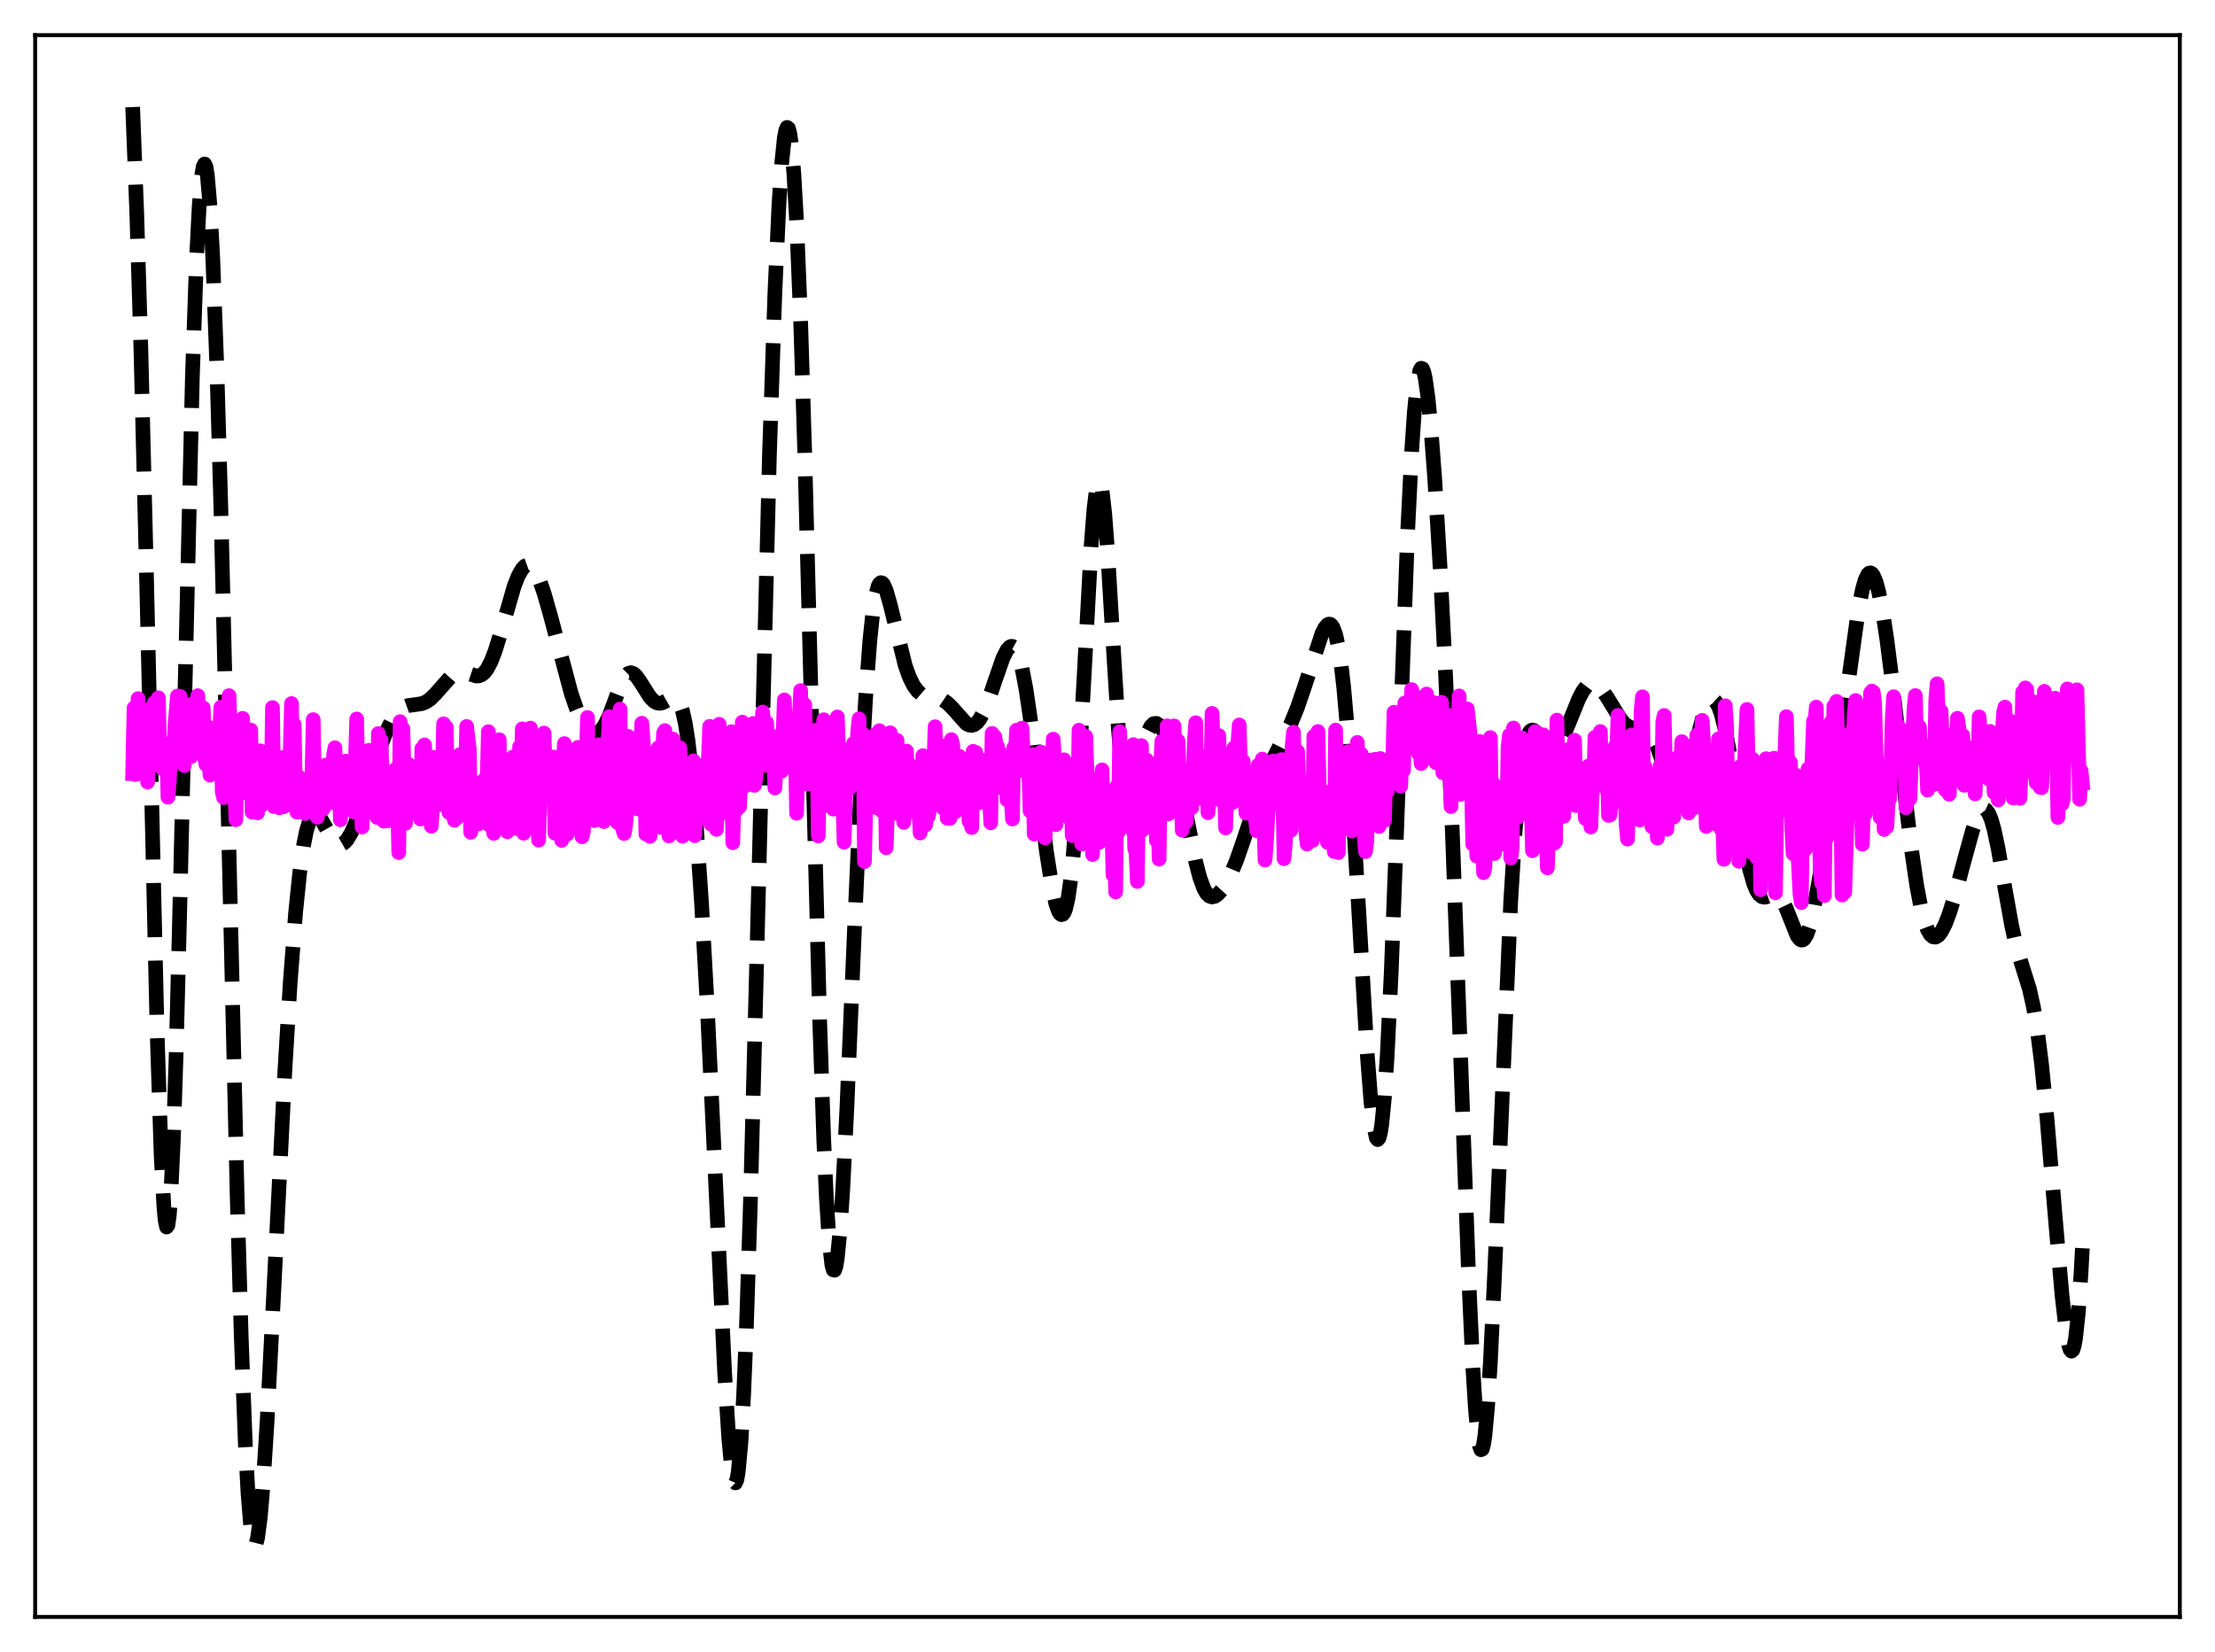 <?xml version="1.0" encoding="utf-8" standalone="no"?>
<!DOCTYPE svg PUBLIC "-//W3C//DTD SVG 1.1//EN"
  "http://www.w3.org/Graphics/SVG/1.1/DTD/svg11.dtd">
<svg xmlns:xlink="http://www.w3.org/1999/xlink" width="453.6pt" height="338.4pt" viewBox="0 0 453.6 338.4" xmlns="http://www.w3.org/2000/svg" version="1.1">
 <defs>
  <style type="text/css">*{stroke-linejoin: round; stroke-linecap: butt}</style>
 </defs>
 <g id="figure_1">
  <g id="patch_1">
   <path d="M 0 338.4 
L 453.6 338.4 
L 453.6 0 
L 0 0 
z
" style="fill: #ffffff"/>
  </g>
  <g id="axes_1">
   <g id="patch_2">
    <path d="M 7.2 331.2 
L 446.4 331.2 
L 446.4 7.2 
L 7.2 7.2 
z
" style="fill: #ffffff"/>
   </g>
   <g id="matplotlib.axis_1"/>
   <g id="matplotlib.axis_2"/>
   <g id="line2d_1">
    <path d="M 27.164 21.927 
L 27.998 43.396 
L 28.832 70.755 
L 29.944 115.541 
L 32.168 211.29 
L 33.003 236.771 
L 33.559 247.174 
L 33.837 250.068 
L 34.115 251.338 
L 34.393 250.953 
L 34.671 248.918 
L 34.949 245.265 
L 35.505 233.398 
L 36.061 216.2 
L 36.895 183.126 
L 39.398 77.194 
L 40.232 53.112 
L 40.788 42.204 
L 41.344 35.68 
L 41.622 34.081 
L 41.9 33.584 
L 42.178 34.176 
L 42.456 35.842 
L 43.012 42.297 
L 43.568 52.717 
L 44.402 75.087 
L 45.237 104.267 
L 46.627 162.678 
L 48.573 245.346 
L 49.407 273.997 
L 50.241 295.806 
L 50.797 306.056 
L 51.354 312.778 
L 51.632 314.837 
L 51.91 316.059 
L 52.188 316.473 
L 52.466 316.117 
L 52.744 315.033 
L 53.3 310.875 
L 53.856 304.411 
L 54.69 291.355 
L 56.08 264.271 
L 58.305 219.859 
L 59.417 201.476 
L 60.529 186.993 
L 61.363 178.845 
L 62.197 172.965 
L 62.753 170.227 
L 63.309 168.355 
L 63.866 167.258 
L 64.422 166.833 
L 64.7 166.835 
L 65.256 167.189 
L 65.812 167.899 
L 66.924 169.854 
L 68.036 171.73 
L 68.87 172.651 
L 69.426 172.93 
L 69.983 172.912 
L 70.539 172.594 
L 71.095 171.987 
L 71.929 170.588 
L 72.763 168.695 
L 73.875 165.611 
L 76.1 158.528 
L 78.046 152.58 
L 79.158 149.744 
L 80.27 147.506 
L 81.104 146.261 
L 81.939 145.378 
L 82.773 144.819 
L 83.607 144.518 
L 84.997 144.336 
L 86.387 144.124 
L 87.221 143.793 
L 88.056 143.237 
L 89.168 142.143 
L 92.782 138.058 
L 93.616 137.646 
L 94.451 137.552 
L 95.285 137.724 
L 97.509 138.469 
L 98.065 138.439 
L 98.621 138.219 
L 99.177 137.768 
L 99.733 137.057 
L 100.568 135.479 
L 101.402 133.312 
L 102.514 129.702 
L 105.294 120.083 
L 106.128 117.954 
L 106.963 116.492 
L 107.519 115.937 
L 108.075 115.736 
L 108.631 115.893 
L 109.187 116.4 
L 109.743 117.239 
L 110.577 119.065 
L 111.411 121.465 
L 112.802 126.362 
L 116.972 142.055 
L 118.084 145.261 
L 118.919 147.174 
L 119.753 148.631 
L 120.587 149.619 
L 121.143 150.009 
L 121.699 150.177 
L 122.255 150.11 
L 122.811 149.79 
L 123.367 149.206 
L 123.923 148.353 
L 124.757 146.604 
L 126.148 142.881 
L 127.26 140.021 
L 128.094 138.509 
L 128.65 137.949 
L 129.206 137.781 
L 129.762 137.987 
L 130.318 138.51 
L 131.152 139.707 
L 133.099 142.785 
L 133.933 143.639 
L 134.489 143.956 
L 135.045 144.063 
L 135.601 143.974 
L 136.435 143.563 
L 137.548 142.928 
L 138.104 142.857 
L 138.382 142.954 
L 138.66 143.169 
L 139.216 144.042 
L 139.772 145.651 
L 140.328 148.146 
L 140.884 151.637 
L 141.718 158.88 
L 142.552 168.55 
L 143.665 184.99 
L 144.777 205.007 
L 146.445 240.032 
L 148.391 281.1 
L 149.225 294.421 
L 149.782 300.429 
L 150.06 302.356 
L 150.338 303.482 
L 150.616 303.752 
L 150.894 303.124 
L 151.172 301.564 
L 151.728 295.576 
L 152.284 285.773 
L 152.84 272.345 
L 153.674 246.296 
L 154.786 203.719 
L 157.567 93.35 
L 158.679 60.077 
L 159.513 41.964 
L 160.069 33.532 
L 160.625 28.198 
L 160.903 26.735 
L 161.181 26.094 
L 161.459 26.288 
L 161.737 27.327 
L 162.015 29.219 
L 162.572 35.567 
L 163.128 45.3 
L 163.962 65.902 
L 164.796 92.726 
L 166.186 146.046 
L 167.854 208.918 
L 168.689 233.408 
L 169.245 245.692 
L 169.801 254.314 
L 170.357 259.129 
L 170.635 260.117 
L 170.913 260.185 
L 171.191 259.367 
L 171.469 257.704 
L 172.025 252.048 
L 172.581 243.693 
L 173.415 227.309 
L 175.084 187.969 
L 176.474 157.125 
L 177.308 142.298 
L 178.142 131.136 
L 178.698 125.84 
L 179.254 122.206 
L 179.81 120.106 
L 180.088 119.573 
L 180.366 119.35 
L 180.645 119.407 
L 180.923 119.712 
L 181.479 120.945 
L 182.313 123.887 
L 185.371 136.309 
L 186.205 138.635 
L 187.04 140.349 
L 187.874 141.516 
L 188.708 142.236 
L 189.542 142.625 
L 190.654 142.837 
L 192.322 143.09 
L 193.157 143.422 
L 193.991 143.984 
L 195.103 145.096 
L 197.883 148.219 
L 198.439 148.515 
L 198.995 148.591 
L 199.552 148.418 
L 200.108 147.978 
L 200.664 147.269 
L 201.498 145.725 
L 202.332 143.682 
L 203.722 139.577 
L 205.391 134.789 
L 206.225 133.132 
L 206.781 132.519 
L 207.059 132.393 
L 207.337 132.402 
L 207.615 132.554 
L 208.171 133.32 
L 208.727 134.739 
L 209.283 136.833 
L 210.117 141.211 
L 210.951 146.909 
L 212.342 158.333 
L 214.288 174.365 
L 215.4 181.459 
L 216.234 185.173 
L 216.79 186.712 
L 217.068 187.155 
L 217.346 187.357 
L 217.625 187.293 
L 217.903 186.942 
L 218.181 186.277 
L 218.737 183.9 
L 219.293 179.965 
L 219.849 174.332 
L 220.683 162.684 
L 221.795 142.429 
L 223.463 111.554 
L 224.02 104.331 
L 224.576 99.848 
L 224.854 98.773 
L 225.132 98.513 
L 225.41 99.068 
L 225.688 100.418 
L 226.244 105.315 
L 226.8 112.647 
L 227.912 131.304 
L 229.024 149.223 
L 229.858 158.685 
L 230.415 162.439 
L 230.693 163.543 
L 230.971 164.162 
L 231.249 164.337 
L 231.527 164.115 
L 231.805 163.552 
L 232.361 161.639 
L 233.473 156.318 
L 234.307 152.549 
L 235.141 149.845 
L 235.697 148.76 
L 236.254 148.224 
L 236.81 148.168 
L 237.366 148.509 
L 237.922 149.177 
L 238.756 150.689 
L 239.59 152.765 
L 240.424 155.429 
L 241.536 159.943 
L 242.927 166.846 
L 244.873 176.572 
L 245.707 179.772 
L 246.541 182.034 
L 247.097 182.994 
L 247.653 183.544 
L 248.209 183.729 
L 248.766 183.609 
L 249.322 183.242 
L 250.156 182.329 
L 250.99 181.074 
L 252.102 178.93 
L 253.214 176.26 
L 254.605 172.278 
L 258.497 160.546 
L 259.887 157.19 
L 261.556 153.79 
L 264.336 148.265 
L 265.726 144.828 
L 267.117 140.756 
L 270.731 129.729 
L 271.287 128.637 
L 271.843 127.97 
L 272.121 127.839 
L 272.399 127.866 
L 272.677 128.071 
L 272.955 128.474 
L 273.512 129.947 
L 274.068 132.428 
L 274.624 136.038 
L 275.18 140.853 
L 276.014 150.37 
L 276.848 162.419 
L 278.238 186.329 
L 279.907 214.809 
L 280.741 225.589 
L 281.297 230.479 
L 281.853 233.081 
L 282.131 233.426 
L 282.409 233.093 
L 282.687 232.06 
L 282.965 230.315 
L 283.521 224.681 
L 284.077 216.269 
L 284.911 199.01 
L 286.024 169.748 
L 288.248 109.247 
L 289.082 92.503 
L 289.638 84.355 
L 290.194 78.825 
L 290.75 75.925 
L 291.028 75.428 
L 291.306 75.535 
L 291.585 76.217 
L 291.863 77.44 
L 292.419 81.36 
L 292.975 86.991 
L 293.809 98.022 
L 294.921 116.411 
L 296.033 138.249 
L 297.423 170.469 
L 299.092 215.864 
L 300.76 261.515 
L 301.594 279.723 
L 302.15 288.693 
L 302.706 294.542 
L 302.984 296.19 
L 303.262 296.958 
L 303.54 296.84 
L 303.818 295.846 
L 304.097 293.999 
L 304.653 287.904 
L 305.209 278.983 
L 306.043 261.593 
L 309.379 184.483 
L 310.214 171.053 
L 311.048 161.174 
L 311.604 156.476 
L 312.16 153.144 
L 312.716 151.009 
L 313.272 149.876 
L 313.55 149.62 
L 313.828 149.535 
L 314.106 149.595 
L 314.662 150.044 
L 315.496 151.178 
L 316.609 152.697 
L 317.165 153.189 
L 317.721 153.404 
L 318.277 153.31 
L 318.833 152.9 
L 319.389 152.193 
L 320.223 150.657 
L 321.335 148.011 
L 323.282 143.194 
L 324.116 141.596 
L 324.95 140.496 
L 325.506 140.077 
L 326.062 139.917 
L 326.618 140.007 
L 327.174 140.329 
L 328.008 141.185 
L 329.121 142.831 
L 331.901 147.359 
L 332.735 148.29 
L 333.569 148.879 
L 334.403 149.142 
L 335.516 149.173 
L 336.35 149.208 
L 336.906 149.372 
L 337.462 149.731 
L 338.018 150.34 
L 338.574 151.23 
L 339.408 153.081 
L 340.798 157.065 
L 341.911 160.099 
L 342.467 161.217 
L 343.023 161.92 
L 343.579 162.133 
L 343.857 162.043 
L 344.413 161.463 
L 344.969 160.377 
L 345.803 157.938 
L 346.915 153.717 
L 348.584 147.322 
L 349.418 144.972 
L 349.974 143.944 
L 350.53 143.432 
L 350.808 143.385 
L 351.086 143.485 
L 351.364 143.733 
L 351.92 144.68 
L 352.476 146.218 
L 353.311 149.554 
L 354.145 153.915 
L 355.813 164.312 
L 357.481 174.242 
L 358.315 178.145 
L 359.149 181.04 
L 359.706 182.37 
L 360.262 183.233 
L 360.818 183.677 
L 361.374 183.779 
L 361.93 183.649 
L 363.32 183.161 
L 363.876 183.245 
L 364.432 183.641 
L 364.988 184.393 
L 365.823 186.145 
L 368.047 191.721 
L 368.603 192.42 
L 368.881 192.558 
L 369.159 192.538 
L 369.437 192.353 
L 369.993 191.472 
L 370.549 189.921 
L 371.383 186.482 
L 372.496 180.389 
L 374.72 166.179 
L 377.222 149.023 
L 380.559 124.949 
L 381.393 120.734 
L 381.949 118.795 
L 382.505 117.65 
L 382.783 117.389 
L 383.061 117.338 
L 383.339 117.496 
L 383.617 117.857 
L 384.174 119.171 
L 384.73 121.218 
L 385.564 125.494 
L 386.398 130.974 
L 387.51 139.696 
L 389.734 159.605 
L 391.403 173.747 
L 392.515 181.375 
L 393.349 185.786 
L 394.183 188.984 
L 394.739 190.451 
L 395.295 191.411 
L 395.851 191.898 
L 396.407 191.95 
L 396.964 191.609 
L 397.52 190.916 
L 398.354 189.305 
L 399.188 187.127 
L 400.3 183.554 
L 402.246 176.27 
L 403.915 170.2 
L 404.749 167.802 
L 405.305 166.635 
L 405.861 165.918 
L 406.139 165.755 
L 406.417 165.735 
L 406.695 165.864 
L 407.251 166.593 
L 407.807 167.957 
L 408.363 169.932 
L 409.198 173.875 
L 410.588 181.942 
L 411.978 189.691 
L 412.812 193.407 
L 413.924 197.235 
L 415.593 202.566 
L 416.427 206.309 
L 417.261 211.408 
L 418.095 218.071 
L 419.207 229.261 
L 420.875 249.223 
L 422.266 265.285 
L 423.1 272.55 
L 423.656 275.609 
L 423.934 276.451 
L 424.212 276.766 
L 424.49 276.51 
L 424.768 275.636 
L 425.046 274.107 
L 425.602 268.95 
L 426.158 260.85 
L 426.436 255.674 
L 426.436 255.674 
" clip-path="url(#p615350e24e)" style="fill: none; stroke-dasharray: 11.1,4.8; stroke-dashoffset: 0; stroke: #000000; stroke-width: 3"/>
   </g>
   <g id="line2d_2">
    <path d="M 27.164 158.467 
L 27.442 145.022 
L 27.72 158.653 
L 27.998 148.133 
L 28.276 143.091 
L 28.554 153.306 
L 28.832 152.443 
L 29.11 148.908 
L 29.388 147.535 
L 29.666 156.646 
L 29.944 155.229 
L 30.222 160.196 
L 30.5 149.979 
L 30.778 145.621 
L 31.056 144.993 
L 31.334 149.052 
L 31.612 143.918 
L 31.89 152.85 
L 32.446 142.931 
L 32.725 156.591 
L 33.281 157.462 
L 33.837 154.44 
L 34.115 152.399 
L 34.393 163.297 
L 34.671 160.064 
L 34.949 153.869 
L 35.227 155.875 
L 35.505 155.025 
L 35.783 149.132 
L 36.339 142.564 
L 36.617 154.579 
L 36.895 142.654 
L 37.173 144.738 
L 37.451 155.568 
L 37.729 156.827 
L 38.007 152.338 
L 38.285 151.003 
L 38.563 154.555 
L 38.842 154.26 
L 39.12 154.981 
L 39.398 144.157 
L 39.676 149.586 
L 39.954 150.666 
L 40.232 145.237 
L 40.51 142.491 
L 40.788 149.84 
L 41.066 153.932 
L 41.622 144.993 
L 41.9 155.105 
L 42.178 156.614 
L 42.456 148.798 
L 42.734 155.706 
L 43.012 158.78 
L 43.29 155.88 
L 43.568 158.122 
L 43.846 152.487 
L 44.124 150.179 
L 44.402 150.955 
L 44.68 156.231 
L 45.237 144.855 
L 45.515 162.22 
L 45.793 163.38 
L 46.071 152.348 
L 46.349 148.79 
L 46.627 153.502 
L 46.905 142.491 
L 47.461 157.817 
L 48.017 158.824 
L 48.295 167.902 
L 48.573 155.308 
L 48.851 153.402 
L 49.129 156.276 
L 49.685 147.136 
L 49.963 156.36 
L 50.241 158.775 
L 50.519 156.004 
L 51.076 162.857 
L 51.354 149.527 
L 51.632 166.357 
L 51.91 162.86 
L 52.188 161.351 
L 52.466 157.173 
L 52.744 166.504 
L 53.022 155.719 
L 53.3 153.795 
L 53.578 164.941 
L 53.856 155.358 
L 54.134 154.523 
L 54.412 162.393 
L 54.69 156.862 
L 54.968 158.665 
L 55.246 155.14 
L 55.524 162.023 
L 55.802 144.927 
L 56.08 165.204 
L 56.358 160.846 
L 56.636 160.235 
L 56.914 158.345 
L 57.193 165.464 
L 57.471 155.695 
L 57.749 155.18 
L 58.027 165.266 
L 58.305 159.3 
L 58.861 162.701 
L 59.139 164.885 
L 59.695 144.107 
L 59.973 160.154 
L 60.251 148.408 
L 60.529 164.129 
L 60.807 166.349 
L 61.085 159.031 
L 61.363 159.281 
L 61.641 165.967 
L 62.197 165.449 
L 62.475 166.64 
L 63.031 163.603 
L 63.309 163.267 
L 63.588 166.187 
L 63.866 159.2 
L 64.144 147.4 
L 64.422 161.513 
L 64.7 156.685 
L 64.978 167.409 
L 65.256 159.239 
L 65.534 159.743 
L 65.812 159.983 
L 66.09 165.809 
L 66.368 165.365 
L 66.646 156.729 
L 66.924 164.065 
L 67.202 160.381 
L 67.48 161.376 
L 67.758 158.817 
L 68.036 164.341 
L 68.314 154.598 
L 68.592 153.151 
L 68.87 161.778 
L 69.148 162.832 
L 69.426 158.687 
L 69.705 167.92 
L 69.983 164.986 
L 70.261 165.424 
L 70.817 155.9 
L 71.095 159.821 
L 71.373 156.752 
L 71.929 161.077 
L 72.207 162.337 
L 72.485 166.329 
L 73.041 147.271 
L 73.319 160.995 
L 73.597 161.962 
L 73.875 160.926 
L 74.153 169.409 
L 74.431 161.771 
L 74.709 161.295 
L 74.987 164.754 
L 75.265 160.911 
L 75.543 153.688 
L 75.822 157.732 
L 76.378 157.438 
L 76.656 162.213 
L 76.934 163.864 
L 77.212 167.444 
L 77.49 150.247 
L 77.768 156.633 
L 78.046 151.621 
L 78.324 163.024 
L 78.602 168.202 
L 78.88 161.075 
L 79.158 158.566 
L 79.436 168.125 
L 79.714 162.894 
L 79.992 164.254 
L 80.27 163.778 
L 80.548 159.979 
L 80.826 157.716 
L 81.382 162.414 
L 81.66 174.633 
L 81.939 147.818 
L 82.217 150.428 
L 82.495 149.258 
L 83.051 168.635 
L 83.607 156.516 
L 84.163 163.808 
L 84.441 158.347 
L 84.719 157.938 
L 84.997 158.838 
L 85.275 158.438 
L 85.553 162.39 
L 85.831 162.413 
L 86.109 167.766 
L 86.387 153.346 
L 86.665 154.976 
L 86.943 152.583 
L 87.499 165.756 
L 87.777 162.961 
L 88.056 161.864 
L 88.334 169.235 
L 88.612 164.103 
L 88.89 155.141 
L 89.168 158.853 
L 89.446 165.039 
L 89.724 156.815 
L 90.002 162.476 
L 90.28 161.236 
L 90.558 160.981 
L 90.836 148.266 
L 91.114 148.775 
L 91.392 148.948 
L 91.67 164.485 
L 91.948 166.435 
L 92.226 165.322 
L 92.504 161.919 
L 92.782 166.053 
L 93.06 168.02 
L 93.338 159.352 
L 93.616 167.519 
L 93.894 163.457 
L 94.172 154.561 
L 94.451 158.71 
L 94.729 154.673 
L 95.007 164.369 
L 95.285 161.662 
L 95.563 148.8 
L 96.119 153.636 
L 96.397 170.486 
L 96.675 159.904 
L 96.953 160.309 
L 97.231 161.514 
L 97.509 166.941 
L 97.787 165.705 
L 98.065 168.746 
L 98.343 167.134 
L 99.177 159.706 
L 99.733 160.597 
L 100.011 149.873 
L 100.289 169.068 
L 100.568 160.98 
L 100.846 167.212 
L 101.124 170.705 
L 101.402 159.017 
L 101.68 167.474 
L 102.236 151.51 
L 102.514 168.398 
L 102.792 159.212 
L 103.07 163.339 
L 103.348 163.225 
L 103.626 162.261 
L 103.904 170.379 
L 104.182 158.053 
L 104.46 164.887 
L 104.738 167.915 
L 105.016 155.081 
L 105.85 169.72 
L 106.128 162.882 
L 106.406 152.941 
L 106.685 158.897 
L 106.963 149.294 
L 107.241 170.683 
L 107.797 162.055 
L 108.075 163.527 
L 108.353 163.509 
L 108.631 149.138 
L 108.909 153.656 
L 109.187 169.458 
L 109.465 157.46 
L 109.743 163.812 
L 110.021 164.662 
L 110.299 172.088 
L 110.855 153.594 
L 111.133 153.097 
L 111.411 150.16 
L 111.689 159.442 
L 111.967 162.317 
L 112.245 162.385 
L 112.523 162.857 
L 112.802 160.828 
L 113.08 156.148 
L 113.358 155.069 
L 113.636 170.664 
L 113.914 156.127 
L 114.192 162.803 
L 114.47 164.351 
L 115.026 172.144 
L 115.304 156.81 
L 115.582 152.31 
L 115.86 153.198 
L 116.138 170.902 
L 116.416 162.8 
L 116.694 160.923 
L 116.972 162.481 
L 117.25 160.802 
L 117.528 155.968 
L 117.806 164.931 
L 118.084 155.364 
L 118.362 153.089 
L 118.64 159.305 
L 118.919 169.032 
L 119.197 171.398 
L 119.475 170.291 
L 119.753 156.114 
L 120.031 156.655 
L 120.309 146.96 
L 120.587 164.01 
L 120.865 163.345 
L 121.143 162.022 
L 121.421 154.567 
L 121.699 168.082 
L 121.977 156.384 
L 122.255 159.501 
L 122.533 152.537 
L 122.811 165.872 
L 123.089 156.374 
L 123.367 167.196 
L 123.645 168.281 
L 123.923 165.741 
L 124.757 146.782 
L 125.036 156.406 
L 125.314 154.625 
L 125.592 162.605 
L 125.87 157.175 
L 126.148 167.066 
L 126.426 168.484 
L 126.982 145.247 
L 127.26 167.637 
L 127.538 169.913 
L 127.816 170.743 
L 128.094 169.266 
L 128.372 166.023 
L 128.65 150.843 
L 128.928 153.164 
L 129.484 163.135 
L 129.762 156.779 
L 130.04 155.797 
L 130.318 152.582 
L 130.596 165.703 
L 130.874 163.895 
L 131.152 153.741 
L 131.431 148.139 
L 131.987 155.627 
L 132.265 170.844 
L 132.543 167.694 
L 132.821 168.277 
L 133.099 171.315 
L 133.377 159.144 
L 133.655 159.698 
L 133.933 163.691 
L 134.211 154.818 
L 134.489 163.943 
L 134.767 153.214 
L 135.045 164.985 
L 135.323 169.489 
L 135.601 156.776 
L 135.879 150.192 
L 136.157 149.648 
L 136.435 155.819 
L 136.991 171.235 
L 137.269 170.562 
L 137.548 162.962 
L 137.826 151.393 
L 138.104 164.53 
L 138.382 162.124 
L 138.66 165.022 
L 138.938 164.052 
L 139.216 153.152 
L 139.772 171.295 
L 140.05 159.018 
L 140.606 157.375 
L 140.884 169.215 
L 141.162 156.847 
L 141.44 164.243 
L 141.718 163.104 
L 141.996 155.838 
L 142.274 171.18 
L 142.552 156.922 
L 143.108 167.826 
L 143.665 163.786 
L 143.943 166.438 
L 144.777 156.098 
L 145.055 155.788 
L 145.333 148.779 
L 145.611 168.818 
L 145.889 163.992 
L 146.167 163.694 
L 146.723 169.888 
L 147.001 161.875 
L 147.279 148.358 
L 147.557 165.516 
L 147.835 165.18 
L 148.113 155.396 
L 148.391 166.55 
L 148.669 153.533 
L 148.947 158.6 
L 149.225 156.668 
L 149.503 159.728 
L 149.782 149.869 
L 150.06 172.617 
L 150.338 162.848 
L 150.616 163.327 
L 150.894 165.806 
L 151.172 165.239 
L 151.45 165.254 
L 151.728 158.292 
L 152.006 147.927 
L 152.284 161.163 
L 152.562 158.797 
L 152.84 160.904 
L 153.118 153.013 
L 153.396 159.24 
L 153.674 149.502 
L 153.952 150.597 
L 154.23 148.186 
L 154.508 160.864 
L 154.786 159.497 
L 155.064 151.918 
L 155.342 153.234 
L 155.62 155.691 
L 156.177 145.846 
L 156.455 148.671 
L 156.733 156.755 
L 157.011 148.038 
L 157.289 156.78 
L 157.567 153.554 
L 157.845 152.624 
L 158.123 150.792 
L 158.401 152.528 
L 158.679 161.408 
L 159.235 152.959 
L 159.513 153.467 
L 159.791 154.366 
L 160.069 157.98 
L 160.625 143.366 
L 160.903 151.299 
L 161.181 154.979 
L 161.459 149.226 
L 161.737 154.555 
L 162.015 150.141 
L 162.294 150.942 
L 162.572 149.426 
L 162.85 152.004 
L 163.128 166.594 
L 163.684 146.899 
L 163.962 141.45 
L 164.24 152.737 
L 164.518 152.899 
L 164.796 144.322 
L 165.074 155.471 
L 165.352 160.618 
L 165.63 154.378 
L 166.186 151.922 
L 166.742 159.504 
L 167.02 149.57 
L 167.298 150.432 
L 167.576 171.231 
L 167.854 152.782 
L 168.132 162.155 
L 168.411 165.156 
L 168.689 147.423 
L 168.967 157.145 
L 169.245 149.425 
L 169.523 157.935 
L 169.801 156.305 
L 170.079 163.867 
L 170.357 154.14 
L 170.635 165.729 
L 170.913 155.951 
L 171.191 164.919 
L 171.469 146.862 
L 171.747 153.982 
L 172.025 165.1 
L 172.303 165.862 
L 172.581 163.408 
L 172.859 172.513 
L 173.415 153.604 
L 173.693 156.799 
L 173.971 161.474 
L 174.249 156.513 
L 174.806 152.259 
L 175.084 159.076 
L 175.362 158.898 
L 175.64 149.885 
L 175.918 147.243 
L 176.196 156.529 
L 176.474 151.343 
L 176.752 150.391 
L 177.03 176.484 
L 177.308 164.737 
L 177.864 156.644 
L 178.142 158.245 
L 178.42 154.623 
L 178.976 161.87 
L 179.254 150.459 
L 179.532 165.457 
L 179.81 164.124 
L 180.088 149.661 
L 180.366 153.519 
L 180.645 166.185 
L 180.923 158.349 
L 181.201 155.714 
L 181.479 173.65 
L 182.313 150.091 
L 182.591 162.912 
L 182.869 162.493 
L 183.147 158.115 
L 183.425 161.959 
L 183.703 151.629 
L 183.981 166.721 
L 184.259 160.069 
L 184.537 157.062 
L 184.815 156.653 
L 185.093 168.453 
L 185.649 153.85 
L 185.927 165.853 
L 186.205 164.875 
L 186.762 156.959 
L 187.04 160.416 
L 187.318 162.44 
L 187.596 166.607 
L 187.874 165.618 
L 188.152 165.482 
L 188.43 170.626 
L 188.708 164.799 
L 188.986 154.78 
L 189.264 158.966 
L 189.542 168.969 
L 189.82 167.05 
L 190.098 167.233 
L 190.376 165.858 
L 190.932 156.41 
L 191.21 157.913 
L 191.488 148.859 
L 191.766 157.739 
L 192.044 158.453 
L 192.322 164.094 
L 192.6 152.71 
L 192.879 163.95 
L 193.157 165.572 
L 193.435 154.436 
L 193.713 153.907 
L 193.991 167.603 
L 194.269 157.874 
L 194.547 167.629 
L 194.825 151.493 
L 195.103 152.525 
L 195.659 166.287 
L 195.937 155.671 
L 196.215 156.099 
L 196.493 154.933 
L 196.771 164.112 
L 197.049 155.662 
L 197.327 164.225 
L 197.605 165.894 
L 197.883 158.938 
L 198.161 157.355 
L 198.439 168.215 
L 198.717 157.037 
L 198.995 169.518 
L 199.274 153.891 
L 199.552 160.22 
L 199.83 154.113 
L 200.108 157.343 
L 200.386 157.94 
L 200.664 164.425 
L 200.942 161.107 
L 201.22 155.723 
L 201.498 158.101 
L 201.776 157.178 
L 202.054 164.096 
L 202.332 159.288 
L 202.61 162.835 
L 202.888 168.544 
L 203.166 150.226 
L 203.444 153.772 
L 203.722 150.877 
L 204 152.846 
L 204.278 152.892 
L 204.556 158.881 
L 205.112 154.41 
L 205.391 155.116 
L 205.669 161.789 
L 205.947 155.824 
L 206.225 163.833 
L 206.503 163.472 
L 206.781 158.927 
L 207.337 167.767 
L 207.615 153.096 
L 207.893 155.831 
L 208.171 149.562 
L 208.449 155.806 
L 208.727 152.541 
L 209.005 156.202 
L 209.283 149.139 
L 209.561 154.779 
L 210.117 158.224 
L 210.395 155.79 
L 210.673 157.637 
L 210.951 166.121 
L 211.229 154.956 
L 211.508 154.543 
L 211.786 170.858 
L 212.064 159.566 
L 212.342 165.352 
L 212.62 163.419 
L 212.898 167.919 
L 213.176 154.047 
L 213.454 155.98 
L 213.732 156.724 
L 214.01 171.635 
L 214.288 164.414 
L 214.566 162.538 
L 214.844 158.588 
L 215.122 166.109 
L 215.4 166.376 
L 215.678 151.399 
L 215.956 155.86 
L 216.234 168.92 
L 216.512 161.159 
L 216.79 159.684 
L 217.068 167.188 
L 217.903 155.624 
L 218.459 165.513 
L 218.737 160.006 
L 219.015 167.659 
L 219.293 158.348 
L 219.571 171.165 
L 219.849 163.12 
L 220.127 162.008 
L 220.405 158.732 
L 220.683 167.965 
L 220.961 149.568 
L 221.239 150.482 
L 221.517 172.892 
L 221.795 172.541 
L 222.073 167.614 
L 222.351 150.831 
L 222.907 168.4 
L 223.185 167.857 
L 223.463 164.9 
L 223.742 175.034 
L 224.02 166.821 
L 224.298 166.977 
L 224.854 159.388 
L 225.132 172.529 
L 225.688 157.696 
L 225.966 168.895 
L 226.244 170.203 
L 226.522 168.994 
L 226.8 162.486 
L 227.078 163.475 
L 227.356 169.46 
L 227.634 165.791 
L 227.912 179.212 
L 228.19 173.416 
L 228.468 182.701 
L 228.746 161.02 
L 229.024 170.415 
L 229.302 149.875 
L 229.58 165.184 
L 229.858 157.44 
L 230.415 163.824 
L 230.693 166.54 
L 230.971 165.767 
L 231.249 163.292 
L 231.805 169.884 
L 232.083 152.524 
L 232.361 173.795 
L 232.639 174.643 
L 232.917 180.553 
L 233.195 159.213 
L 233.473 162.426 
L 233.751 152.728 
L 234.029 169.973 
L 234.307 157.959 
L 234.585 160.339 
L 234.863 155.709 
L 235.141 167.044 
L 235.697 163.885 
L 235.975 162.731 
L 236.254 163.867 
L 236.532 157.254 
L 236.81 172.175 
L 237.088 162.581 
L 237.366 175.971 
L 237.644 158.494 
L 237.922 151.85 
L 238.2 164.94 
L 238.478 166.158 
L 238.756 161.544 
L 239.034 148.675 
L 239.312 166.709 
L 239.59 165.375 
L 239.868 157.377 
L 240.146 157.76 
L 240.424 148.69 
L 240.98 165.305 
L 241.258 151.769 
L 241.536 160.266 
L 241.814 157.608 
L 242.092 170.059 
L 242.371 157.834 
L 242.649 161.32 
L 242.927 168.361 
L 243.483 158.599 
L 243.761 160.871 
L 244.039 165.451 
L 244.317 160.585 
L 244.595 151.79 
L 244.873 148.028 
L 245.151 161.227 
L 245.429 158.529 
L 245.707 161.014 
L 245.985 155.455 
L 246.263 161.188 
L 246.541 163.762 
L 246.819 155.26 
L 247.097 154.935 
L 247.375 166.468 
L 247.653 162.528 
L 247.931 162.026 
L 248.209 146.129 
L 248.488 153.866 
L 248.766 151.381 
L 249.044 156.978 
L 249.322 156.006 
L 249.6 150.668 
L 249.878 163.867 
L 250.156 158.573 
L 250.434 161.434 
L 250.712 159.398 
L 250.99 169.587 
L 251.268 160.908 
L 251.546 157.374 
L 251.824 161.872 
L 252.102 162.585 
L 252.38 164.398 
L 252.658 153.22 
L 252.936 157.51 
L 253.214 156.348 
L 253.77 148.497 
L 254.048 157.829 
L 254.605 155.933 
L 254.883 163.264 
L 255.161 166.555 
L 255.439 163.705 
L 255.717 158.426 
L 255.995 158.733 
L 256.273 160.797 
L 256.551 164.738 
L 256.829 165.528 
L 257.385 170.173 
L 257.663 156.736 
L 257.941 160.098 
L 258.219 165.776 
L 258.497 155.488 
L 259.053 176.171 
L 259.331 172.788 
L 259.609 167.494 
L 259.887 158.026 
L 260.165 159.227 
L 260.443 157.111 
L 260.721 155.869 
L 261 159.46 
L 261.278 156.59 
L 261.556 162.071 
L 261.834 164.896 
L 262.112 164.109 
L 262.39 155.584 
L 262.668 159.393 
L 262.946 175.889 
L 263.224 172.734 
L 263.502 164.555 
L 263.78 161.842 
L 264.058 163.794 
L 264.336 170.107 
L 264.614 152.848 
L 264.892 149.976 
L 265.17 162.65 
L 265.448 155.362 
L 265.726 153.915 
L 266.004 161.16 
L 266.282 164.773 
L 266.56 165.478 
L 266.838 160.402 
L 267.117 160.276 
L 267.395 170.245 
L 267.673 172.888 
L 267.951 166.354 
L 268.229 164.949 
L 268.507 165.291 
L 268.785 172.166 
L 269.063 150.837 
L 269.341 150.665 
L 269.619 163.811 
L 269.897 149.832 
L 270.175 162.928 
L 270.453 168.038 
L 270.731 162.545 
L 271.287 165.622 
L 271.843 172.536 
L 272.121 162.265 
L 272.399 163.739 
L 272.677 162.572 
L 273.234 174.438 
L 273.512 149.551 
L 273.79 168.295 
L 274.068 174.64 
L 274.346 159.017 
L 274.902 169.559 
L 275.18 168.134 
L 275.458 160.36 
L 275.736 163.719 
L 276.014 153.956 
L 276.57 168.5 
L 276.848 170.215 
L 277.126 169.944 
L 277.404 169.065 
L 277.96 152.074 
L 278.238 159.768 
L 278.516 158.535 
L 278.794 154.46 
L 279.072 158.848 
L 279.351 170.733 
L 279.629 174.447 
L 279.907 172.3 
L 280.185 159.373 
L 280.463 163.278 
L 280.741 155.68 
L 281.019 166.468 
L 281.575 155.531 
L 282.131 163.924 
L 282.409 169.282 
L 282.687 155.368 
L 282.965 161.435 
L 283.243 156.977 
L 283.521 168.058 
L 283.799 157.558 
L 284.077 162.201 
L 284.355 155.747 
L 284.633 156.82 
L 284.911 160.57 
L 285.189 157.529 
L 285.468 145.891 
L 285.746 155.757 
L 286.024 159.678 
L 286.302 157.915 
L 286.58 149.917 
L 286.858 161.029 
L 287.136 151.514 
L 287.414 157.787 
L 287.692 143.99 
L 287.97 153.121 
L 288.248 149.156 
L 288.526 152.097 
L 288.804 150.009 
L 289.082 141.253 
L 289.36 142.136 
L 290.194 149.292 
L 290.472 154.323 
L 290.75 152.151 
L 291.028 156.402 
L 291.306 147.634 
L 291.585 148.387 
L 291.863 153.656 
L 292.141 142.163 
L 292.419 153.877 
L 292.697 152.744 
L 293.253 149.323 
L 293.531 143.897 
L 293.809 155.904 
L 294.087 156.242 
L 294.365 154.306 
L 294.643 146.664 
L 294.921 144.161 
L 295.199 143.843 
L 295.477 158.281 
L 295.755 146.746 
L 296.033 148.315 
L 296.311 153.637 
L 296.589 146.492 
L 297.145 165.215 
L 297.423 154.694 
L 297.701 152.28 
L 297.98 162.557 
L 298.258 151.015 
L 298.536 155.149 
L 298.814 142.546 
L 299.092 162.71 
L 299.37 155.629 
L 299.648 161.147 
L 299.926 147.411 
L 300.204 162.283 
L 300.482 145.212 
L 301.038 150.229 
L 301.316 159.117 
L 301.594 172.922 
L 301.872 163.529 
L 302.15 163.896 
L 302.428 175.382 
L 302.706 157.718 
L 302.984 151.867 
L 303.262 158.201 
L 303.818 178.754 
L 304.097 177.615 
L 304.375 159.47 
L 304.653 160.697 
L 304.931 152.112 
L 305.209 151.084 
L 305.487 168.571 
L 305.765 160.37 
L 306.043 174.833 
L 306.321 165.635 
L 306.599 163.395 
L 306.877 167.673 
L 307.155 167.106 
L 307.433 165.636 
L 307.711 172.888 
L 307.989 172.227 
L 308.267 170.319 
L 308.545 169.944 
L 308.823 153.171 
L 309.101 150.599 
L 309.379 175.755 
L 309.657 173.945 
L 309.935 149.119 
L 310.214 160.128 
L 310.492 166.353 
L 310.77 167.452 
L 311.048 165.865 
L 311.326 161.751 
L 311.604 151.138 
L 311.882 154.351 
L 312.16 153.676 
L 312.438 162.892 
L 312.716 165.819 
L 312.994 165.896 
L 313.272 154.156 
L 313.828 174.255 
L 314.106 168.869 
L 314.384 149.843 
L 314.662 165.277 
L 314.94 166.243 
L 315.218 160.157 
L 315.496 160.392 
L 315.774 166.687 
L 316.052 150.523 
L 316.331 157.26 
L 316.609 171.404 
L 316.887 177.776 
L 317.165 169.218 
L 317.443 168.205 
L 317.721 156.542 
L 317.999 151.264 
L 318.277 172.735 
L 318.555 172.427 
L 318.833 147.501 
L 319.111 162.905 
L 319.389 167.025 
L 319.667 158.754 
L 319.945 158.512 
L 320.223 167.217 
L 320.779 154.27 
L 321.057 153.551 
L 321.335 159.95 
L 321.613 159.048 
L 321.891 160.342 
L 322.169 159.021 
L 322.448 151.614 
L 322.726 165.017 
L 323.004 159.556 
L 323.282 159.603 
L 323.56 160.688 
L 323.838 160.054 
L 324.394 163.065 
L 324.672 167.667 
L 324.95 159.944 
L 325.228 156.948 
L 325.784 169.402 
L 326.062 162.086 
L 326.34 161.529 
L 326.618 151.012 
L 326.896 157.428 
L 327.174 160.392 
L 327.452 157.746 
L 327.73 149.833 
L 328.008 159.779 
L 328.286 160.889 
L 328.564 161.234 
L 328.843 161.164 
L 329.121 155.28 
L 329.399 167.02 
L 329.677 166.96 
L 329.955 163.769 
L 330.233 164.679 
L 330.511 153.982 
L 330.789 152.847 
L 331.067 154.815 
L 331.345 146.521 
L 331.623 157.436 
L 331.901 154.452 
L 332.179 164.144 
L 332.457 151.909 
L 333.013 168.971 
L 333.291 171.882 
L 333.569 160.892 
L 333.847 163.296 
L 334.125 150.57 
L 334.403 156.648 
L 334.681 152.349 
L 334.96 156.341 
L 335.238 158.28 
L 335.516 154.411 
L 335.794 167.969 
L 336.072 145.532 
L 336.35 142.731 
L 336.628 166.36 
L 336.906 157.126 
L 337.184 160.785 
L 337.462 166.032 
L 337.74 166.774 
L 338.018 165.974 
L 338.296 169.342 
L 338.574 163.437 
L 338.852 166.737 
L 339.13 166.543 
L 339.408 171.676 
L 339.964 156.865 
L 340.242 165.147 
L 340.52 147.851 
L 340.798 146.546 
L 341.355 169.872 
L 341.633 161.545 
L 342.189 167.01 
L 342.467 165.938 
L 342.745 167.376 
L 343.023 162.353 
L 343.301 155.309 
L 343.579 163.96 
L 343.857 162.131 
L 344.135 159.184 
L 344.413 151.914 
L 344.691 152.535 
L 344.969 159.974 
L 345.247 159.681 
L 345.525 157.516 
L 345.803 166.526 
L 346.081 162.363 
L 346.359 163.922 
L 346.637 161.318 
L 346.915 165.476 
L 347.472 150.594 
L 347.75 150.367 
L 348.028 150.587 
L 348.306 155.445 
L 348.584 147.557 
L 348.862 152.103 
L 349.14 159.027 
L 349.418 169.29 
L 349.974 158.257 
L 350.252 167.983 
L 350.53 161.66 
L 350.808 165.876 
L 351.086 165.371 
L 351.364 166.617 
L 351.642 168.914 
L 351.92 151.351 
L 352.198 156.577 
L 352.476 169.861 
L 352.754 167.399 
L 353.032 176.021 
L 353.311 144.549 
L 353.589 149.019 
L 353.867 166.555 
L 354.145 167.411 
L 354.423 157.376 
L 354.701 168.741 
L 355.257 163.823 
L 355.535 162.881 
L 355.813 166.147 
L 356.091 176.426 
L 356.369 157.035 
L 356.647 160.234 
L 356.925 159.412 
L 357.203 157.339 
L 357.759 145.32 
L 358.315 174.451 
L 358.593 173.655 
L 358.871 155.468 
L 359.149 168.766 
L 359.428 163.205 
L 359.706 175.584 
L 360.262 157.524 
L 360.54 182.246 
L 360.818 156.36 
L 361.096 157.628 
L 361.374 160.521 
L 361.652 155.41 
L 362.486 178.696 
L 362.764 178.087 
L 363.042 171.808 
L 363.32 155.294 
L 363.598 182.879 
L 363.876 162.498 
L 364.154 165.937 
L 364.432 161.003 
L 364.71 166.153 
L 364.988 158.769 
L 365.266 158.06 
L 365.544 153.735 
L 365.823 146.787 
L 366.101 158.006 
L 366.379 160.579 
L 366.657 156.167 
L 366.935 169.752 
L 367.213 174.867 
L 367.491 171.117 
L 367.769 158.768 
L 368.047 171.856 
L 368.603 183.104 
L 368.881 184.892 
L 369.159 164.998 
L 369.437 165.236 
L 369.715 173.989 
L 369.993 171.013 
L 370.271 157.481 
L 370.549 167.455 
L 370.827 162.77 
L 371.383 147.681 
L 371.661 148.542 
L 371.94 144.844 
L 372.774 178.702 
L 373.052 180.914 
L 373.33 178.349 
L 373.608 183.458 
L 373.886 156.41 
L 374.164 171.555 
L 374.442 157.281 
L 374.72 156.758 
L 374.998 147.882 
L 375.276 156.022 
L 375.554 144.615 
L 375.832 158.368 
L 376.11 143.657 
L 376.666 167.976 
L 376.944 162.115 
L 377.222 183.334 
L 377.5 179.193 
L 377.778 182.781 
L 378.335 165.421 
L 378.613 166.051 
L 378.891 150.191 
L 379.169 157.202 
L 379.447 156.243 
L 379.725 146.258 
L 380.003 143.49 
L 380.281 148.539 
L 380.559 164.778 
L 380.837 155.558 
L 381.115 162.331 
L 381.393 172.937 
L 381.671 161.916 
L 381.949 166.842 
L 382.227 157.767 
L 382.505 164.393 
L 382.783 160.486 
L 383.061 141.937 
L 383.339 141.553 
L 383.617 141.774 
L 383.895 143.971 
L 384.174 154.031 
L 384.452 158.529 
L 384.73 159.896 
L 385.008 167.418 
L 385.286 157.937 
L 385.564 157.328 
L 385.842 169.912 
L 386.12 165.196 
L 386.398 169.362 
L 386.676 163.902 
L 386.954 163.702 
L 387.232 157.479 
L 387.51 147.064 
L 387.788 142.709 
L 388.066 146.213 
L 388.344 151.555 
L 388.622 148.466 
L 388.9 157.251 
L 389.178 157.673 
L 389.456 155.702 
L 389.734 155.311 
L 390.012 149.71 
L 390.291 165.431 
L 390.569 162.67 
L 390.847 162.854 
L 391.125 163.636 
L 391.403 156.188 
L 391.681 151.851 
L 391.959 145.152 
L 392.237 142.467 
L 392.515 154.028 
L 392.793 155.294 
L 393.071 148.901 
L 393.349 154.581 
L 393.627 154.686 
L 393.905 153.003 
L 394.183 153.828 
L 394.461 155.874 
L 394.739 161.832 
L 395.017 155.281 
L 395.295 160.46 
L 395.573 158.227 
L 395.851 152.334 
L 396.129 160.677 
L 396.407 143.471 
L 396.686 140.063 
L 396.964 147.207 
L 397.242 146.674 
L 397.52 145.7 
L 397.798 155.255 
L 398.076 154.846 
L 398.354 161.78 
L 398.632 152.861 
L 398.91 150.576 
L 399.188 162.695 
L 399.466 156.084 
L 399.744 157.124 
L 400.022 156.399 
L 400.3 157.322 
L 400.578 153.205 
L 400.856 147.124 
L 401.134 149.059 
L 401.412 154.229 
L 401.69 154.707 
L 401.968 150.659 
L 402.246 160.856 
L 402.524 159.286 
L 402.803 160.007 
L 403.081 153.529 
L 403.359 158.465 
L 403.637 153.184 
L 403.915 159.781 
L 404.193 160.163 
L 404.471 162.617 
L 404.749 155.707 
L 405.027 158.205 
L 405.305 146.841 
L 405.583 150.61 
L 405.861 150.539 
L 406.139 154.37 
L 406.417 152.85 
L 406.695 157.206 
L 406.973 157.038 
L 407.251 159.541 
L 407.529 149.809 
L 407.807 158.641 
L 408.085 152.288 
L 408.363 162.367 
L 408.641 157.766 
L 408.92 157.711 
L 409.198 163.86 
L 409.476 151.825 
L 409.754 154.413 
L 410.31 145.958 
L 410.588 144.836 
L 410.866 160.016 
L 411.144 158.199 
L 411.422 150.149 
L 411.7 147.698 
L 411.978 159.134 
L 412.256 163.463 
L 412.534 153.146 
L 412.812 160.085 
L 413.09 152.854 
L 413.646 163.53 
L 413.924 157.395 
L 414.202 141.784 
L 414.48 147.58 
L 414.758 140.897 
L 415.037 141.186 
L 415.315 157.174 
L 415.593 158.128 
L 415.871 155.464 
L 416.149 155.158 
L 416.427 143.755 
L 416.983 160.361 
L 417.261 156.248 
L 417.539 159.415 
L 417.817 161.307 
L 418.095 161.354 
L 418.373 154.187 
L 418.651 141.613 
L 418.929 149.999 
L 419.207 153.498 
L 419.485 151.965 
L 419.763 144.983 
L 420.041 153.42 
L 420.319 151.133 
L 420.597 151.2 
L 420.875 143.008 
L 421.154 153.041 
L 421.432 167.444 
L 421.71 160.479 
L 421.988 159.527 
L 422.266 164.672 
L 422.544 163.58 
L 422.822 147 
L 423.1 147.035 
L 423.378 141.111 
L 423.656 143.989 
L 423.934 142.653 
L 424.212 141.96 
L 424.49 150.272 
L 425.324 141.293 
L 425.88 163.714 
L 426.158 157.812 
L 426.436 160.437 
L 426.436 160.437 
" clip-path="url(#p615350e24e)" style="fill: none; stroke: #ff00ff; stroke-width: 3; stroke-linecap: square"/>
   </g>
   <g id="patch_3">
    <path d="M 7.2 331.2 
L 7.2 7.2 
" style="fill: none; stroke: #000000; stroke-width: 0.8; stroke-linejoin: miter; stroke-linecap: square"/>
   </g>
   <g id="patch_4">
    <path d="M 446.4 331.2 
L 446.4 7.2 
" style="fill: none; stroke: #000000; stroke-width: 0.8; stroke-linejoin: miter; stroke-linecap: square"/>
   </g>
   <g id="patch_5">
    <path d="M 7.2 331.2 
L 446.4 331.2 
" style="fill: none; stroke: #000000; stroke-width: 0.8; stroke-linejoin: miter; stroke-linecap: square"/>
   </g>
   <g id="patch_6">
    <path d="M 7.2 7.2 
L 446.4 7.2 
" style="fill: none; stroke: #000000; stroke-width: 0.8; stroke-linejoin: miter; stroke-linecap: square"/>
   </g>
  </g>
 </g>
 <defs>
  <clipPath id="p615350e24e">
   <rect x="7.2" y="7.2" width="439.2" height="324"/>
  </clipPath>
 </defs>
</svg>
